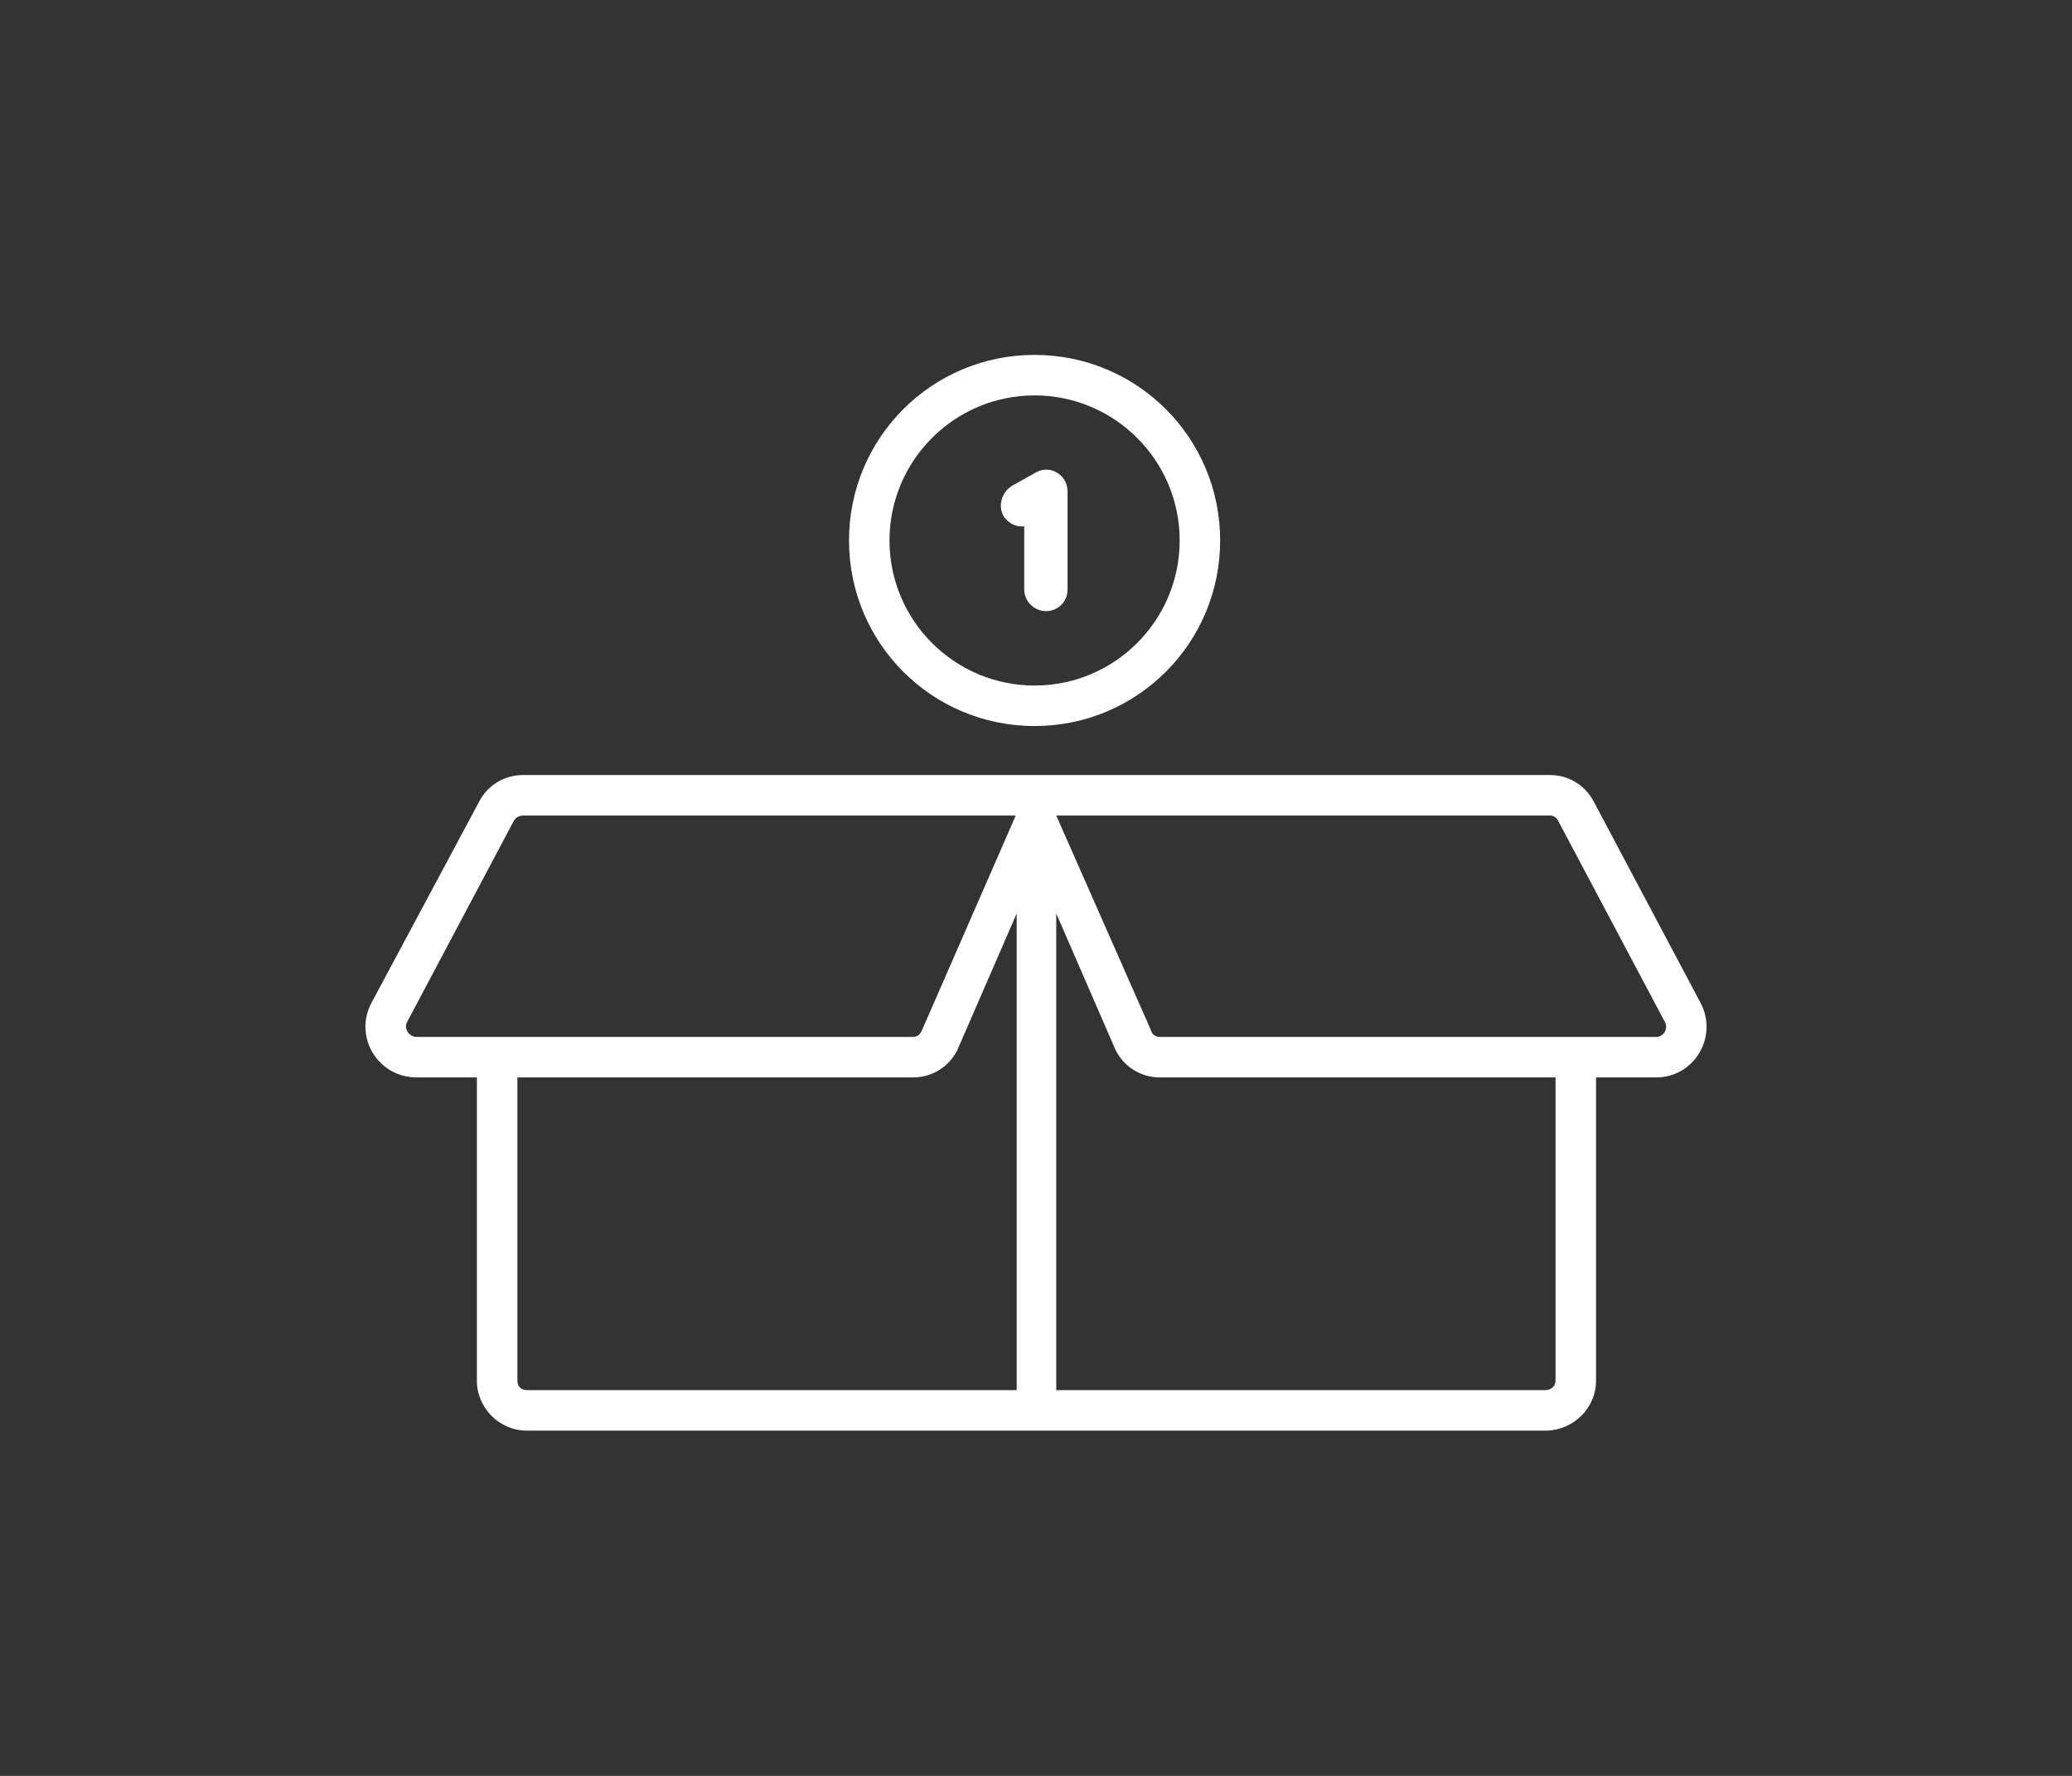 <svg width="98" height="84" viewBox="0 0 98 84" fill="none" xmlns="http://www.w3.org/2000/svg">
<rect x="0" y="0" width="98" height="84" fill="#333333" stroke="none"/>
<path fill-rule="evenodd" clip-rule="evenodd" d="M48.933 16.787C53.789 16.787 57.71 20.708 57.71 25.565C57.71 30.421 53.789 34.342 48.933 34.342C44.076 34.342 40.156 30.421 40.156 25.565C40.156 20.708 44.076 16.787 48.933 16.787ZM48.933 18.703C52.72 18.703 55.795 21.778 55.795 25.565C55.795 29.352 52.72 32.426 48.933 32.426C45.146 32.426 42.071 29.352 42.071 25.565C42.071 21.778 45.146 18.703 48.933 18.703Z" fill="white"/>
<path fill-rule="evenodd" clip-rule="evenodd" d="M45.814 36.659H73.305C74.196 36.659 74.998 37.149 75.399 37.951L80.434 47.442C81.28 49.046 80.122 50.962 78.34 50.962H75.488V65.309C75.488 66.601 74.419 67.67 73.082 67.67H24.917C23.625 67.67 22.556 66.601 22.556 65.309V50.962H19.704C17.877 50.962 16.719 49.046 17.566 47.442L22.645 37.951C23.046 37.149 23.848 36.659 24.739 36.659L45.814 36.659ZM49.958 43.209V65.754H73.082C73.35 65.754 73.572 65.576 73.572 65.309V50.962H54.859C53.968 50.962 53.166 50.471 52.765 49.669L49.958 43.209ZM48.086 65.754V43.209L45.279 49.67C44.878 50.472 44.076 50.962 43.185 50.962H24.472V65.309C24.472 65.576 24.65 65.754 24.917 65.754L48.086 65.754ZM24.293 38.843L19.259 48.333C19.08 48.645 19.348 49.046 19.704 49.046H43.185C43.363 49.046 43.497 48.957 43.586 48.779L48.042 38.575H48.086H24.739C24.561 38.575 24.383 38.664 24.293 38.843ZM49.958 38.575H73.305C73.483 38.575 73.617 38.664 73.706 38.842L78.741 48.333C78.919 48.645 78.696 49.046 78.34 49.046H54.859C54.681 49.046 54.502 48.957 54.458 48.778L49.958 38.575Z" fill="white"/>
<path fill-rule="evenodd" clip-rule="evenodd" d="M50.492 23.248V27.882C50.492 28.461 50.047 28.906 49.468 28.906C48.933 28.906 48.443 28.461 48.443 27.882V24.896C48.086 24.941 47.685 24.763 47.462 24.406C47.195 23.916 47.373 23.292 47.863 22.98L48.977 22.357C49.646 21.956 50.492 22.446 50.492 23.248Z" fill="white"/>
</svg>
